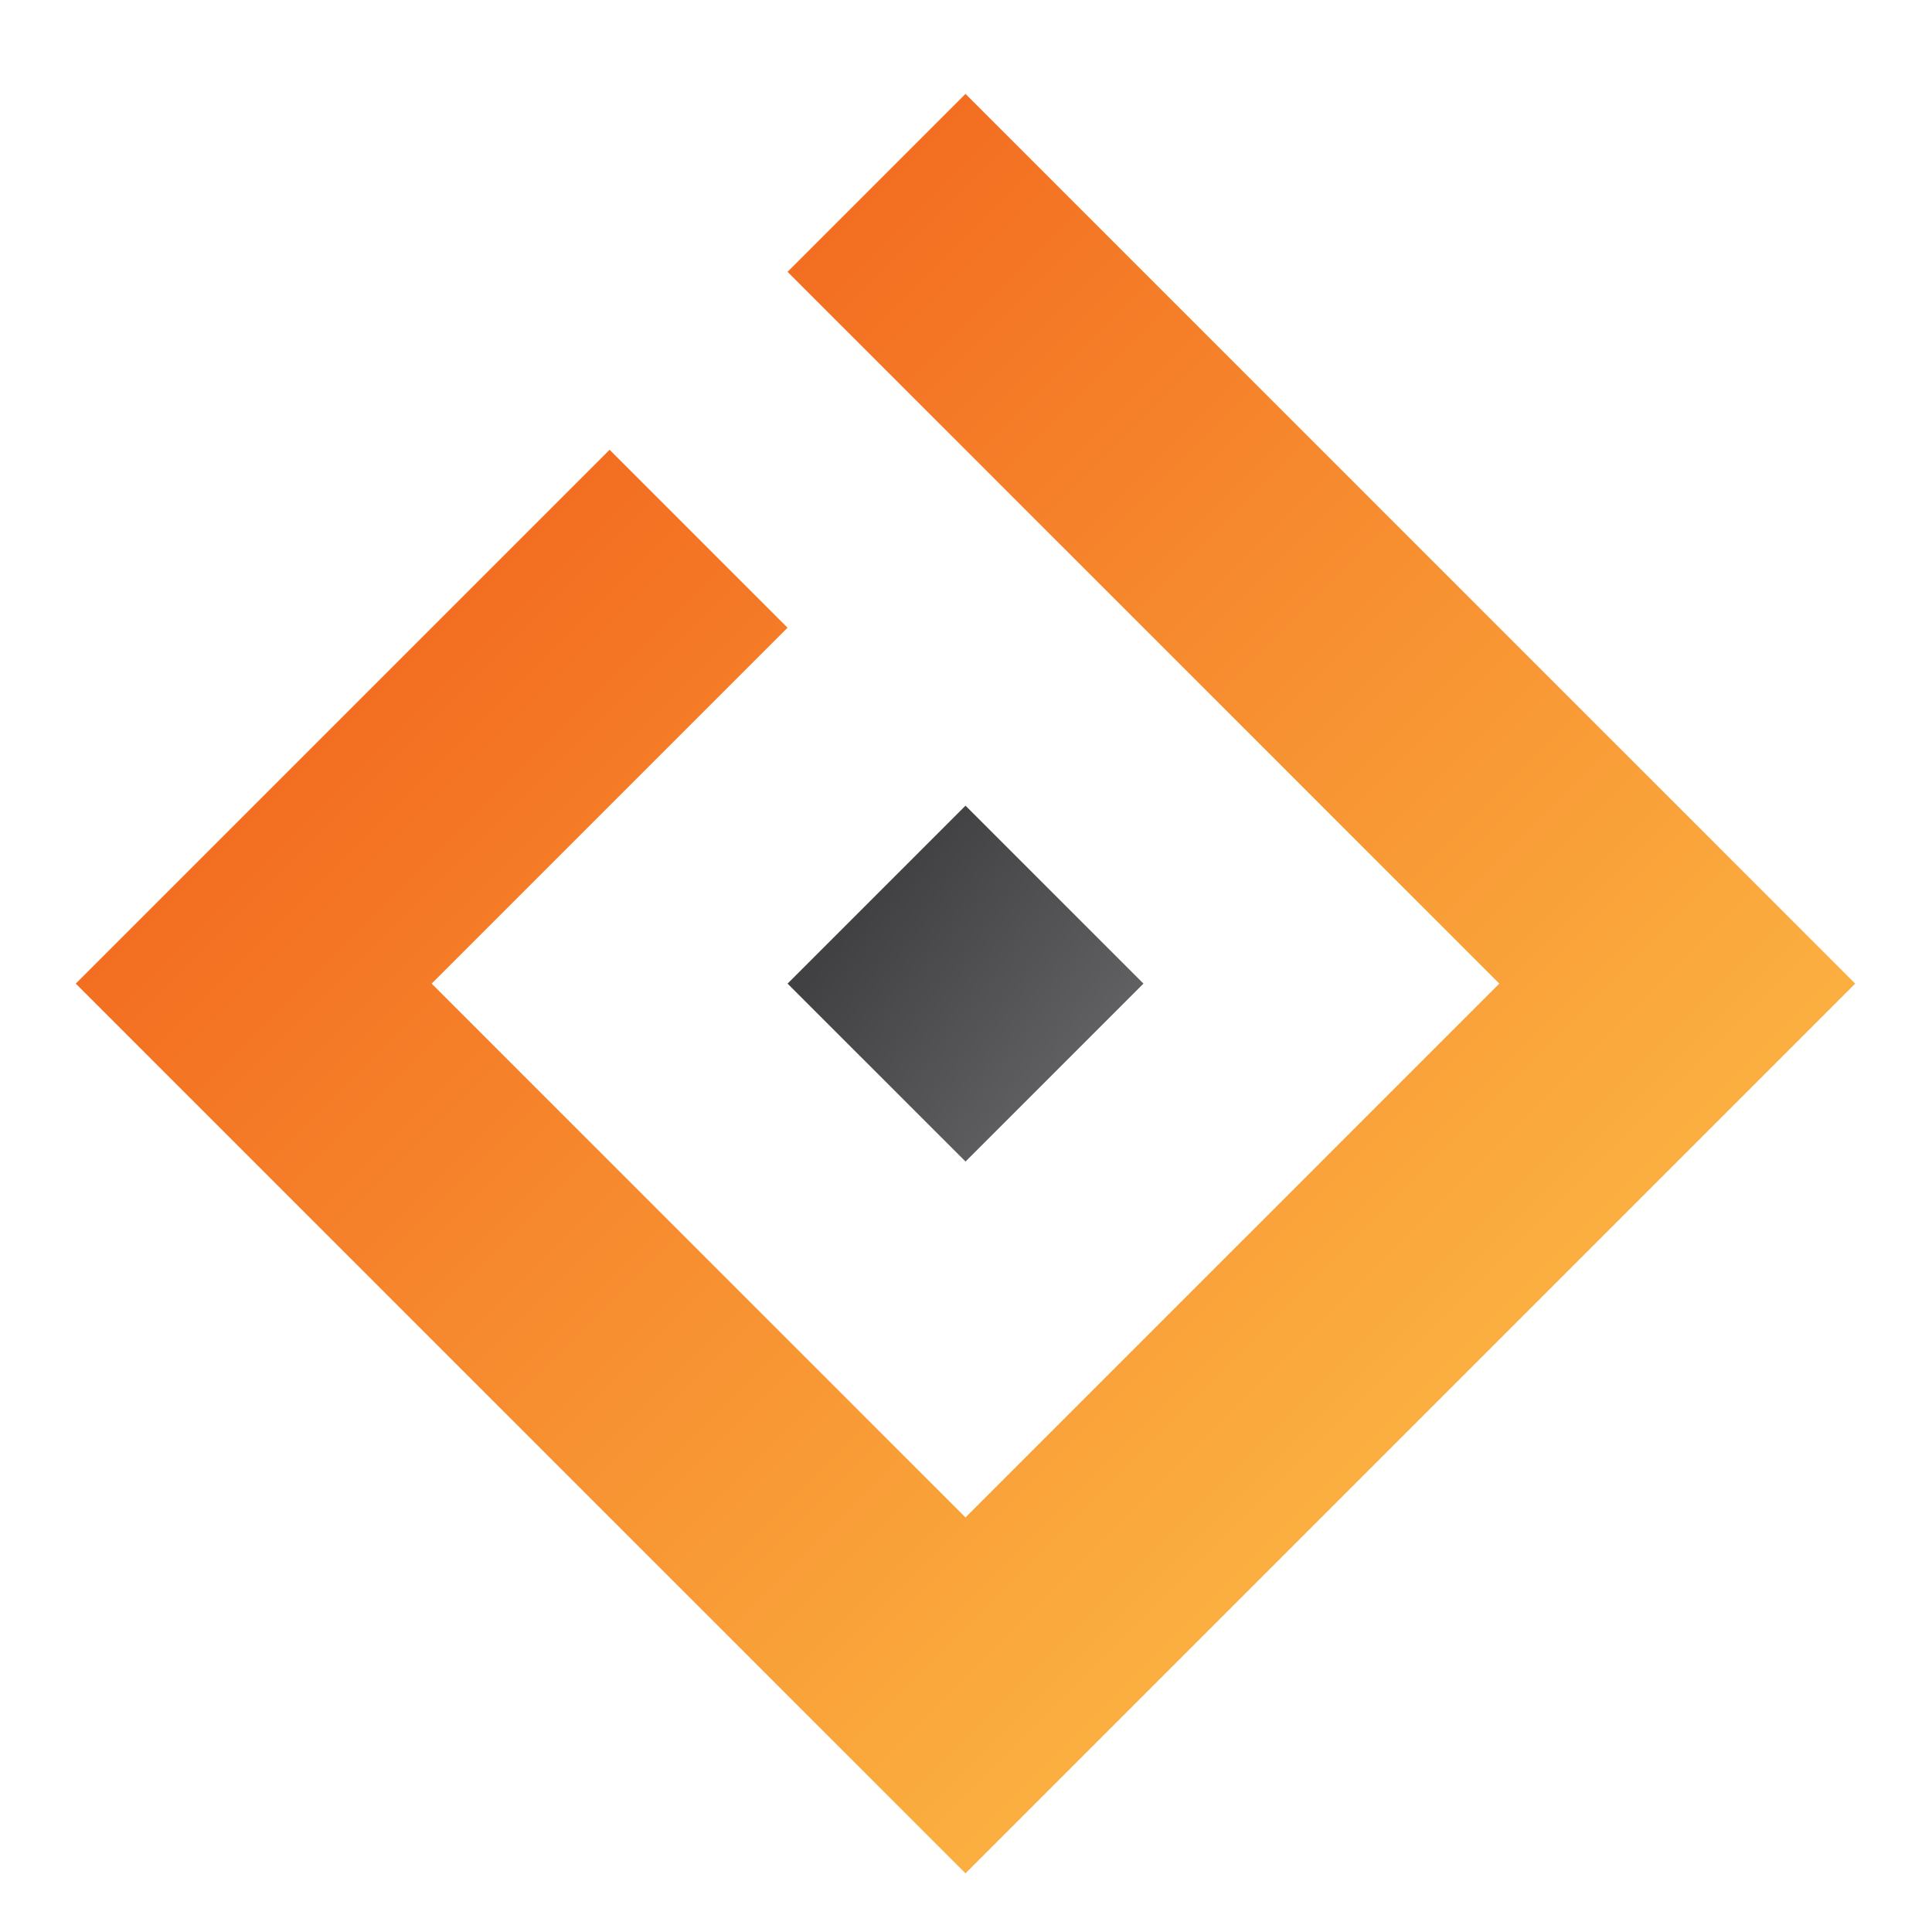 <svg xmlns="http://www.w3.org/2000/svg" width="1000" height="1000" viewBox="0 0 1000 1000"><defs><filter id="a" color-interpolation-filters="sRGB"><feFlood flood-opacity=".314" flood-color="#000" result="flood"/><feComposite in="flood" in2="SourceGraphic" operator="in" result="composite1"/><feGaussianBlur in="composite1" stdDeviation="10" result="blur"/><feOffset dy="5" result="offset"/><feComposite in="SourceGraphic" in2="offset" result="fbSourceGraphic"/><feColorMatrix result="fbSourceGraphicAlpha" in="fbSourceGraphic" values="0 0 0 -1 0 0 0 0 -1 0 0 0 0 -1 0 0 0 0 1 0"/><feFlood flood-opacity=".314" flood-color="#000" result="flood"/><feComposite in2="fbSourceGraphic" in="flood" operator="in" result="composite1"/><feGaussianBlur in="composite1" stdDeviation="10" result="blur"/><feOffset dy="5" result="offset"/><feComposite in2="offset" in="fbSourceGraphic" result="composite2"/></filter></defs><linearGradient id="b" gradientUnits="userSpaceOnUse" x1="602.758" y1="580.046" x2="448.774" y2="459.06"><stop offset="0" stop-color="#6d6e71"/><stop offset="1" stop-color="#414042"/></linearGradient><linearGradient id="c" gradientUnits="userSpaceOnUse" x1="733.807" y1="733.182" x2="269.142" y2="268.517"><stop offset="0" stop-color="#fbb040"/><stop offset="1" stop-color="#f36e21"/></linearGradient><g filter="url(#a)"><path fill="url(#b)" d="M407.644 499.113l92.108 92.104 92.101-92.104-92.101-92.101z"/><path fill="url(#c)" d="M882.942 421.796l-7.941-7.942-6.843-6.842-92.104-92.101-92.104-92.108v.004L582.285 121.139l-82.544-82.541-92.104 92.105 74.749 74.752 109.464 109.46 92.1 92.093-.004.004 92.108 92.104v.004l-92.108 92.101.004.004-74.856 74.852-109.353 109.349-92.1-92.101-92.105-92.104v.004l-85.018-85.019-7.09-7.09 103.394-103.394 80.815-80.818-92.101-92.101-92.108 92.101v.004l-92.104 92.104v.004l-92.104 92.1 92.108 92.101v.004l92.108 92.104-.004.003 92.104 92.102 92.105 92.103h-.004l92.108 92.101 92.101-92.101 92.107-92.107v.004l92.101-92.105 92.104-92.104 92.105-92.101z"/></g></svg>